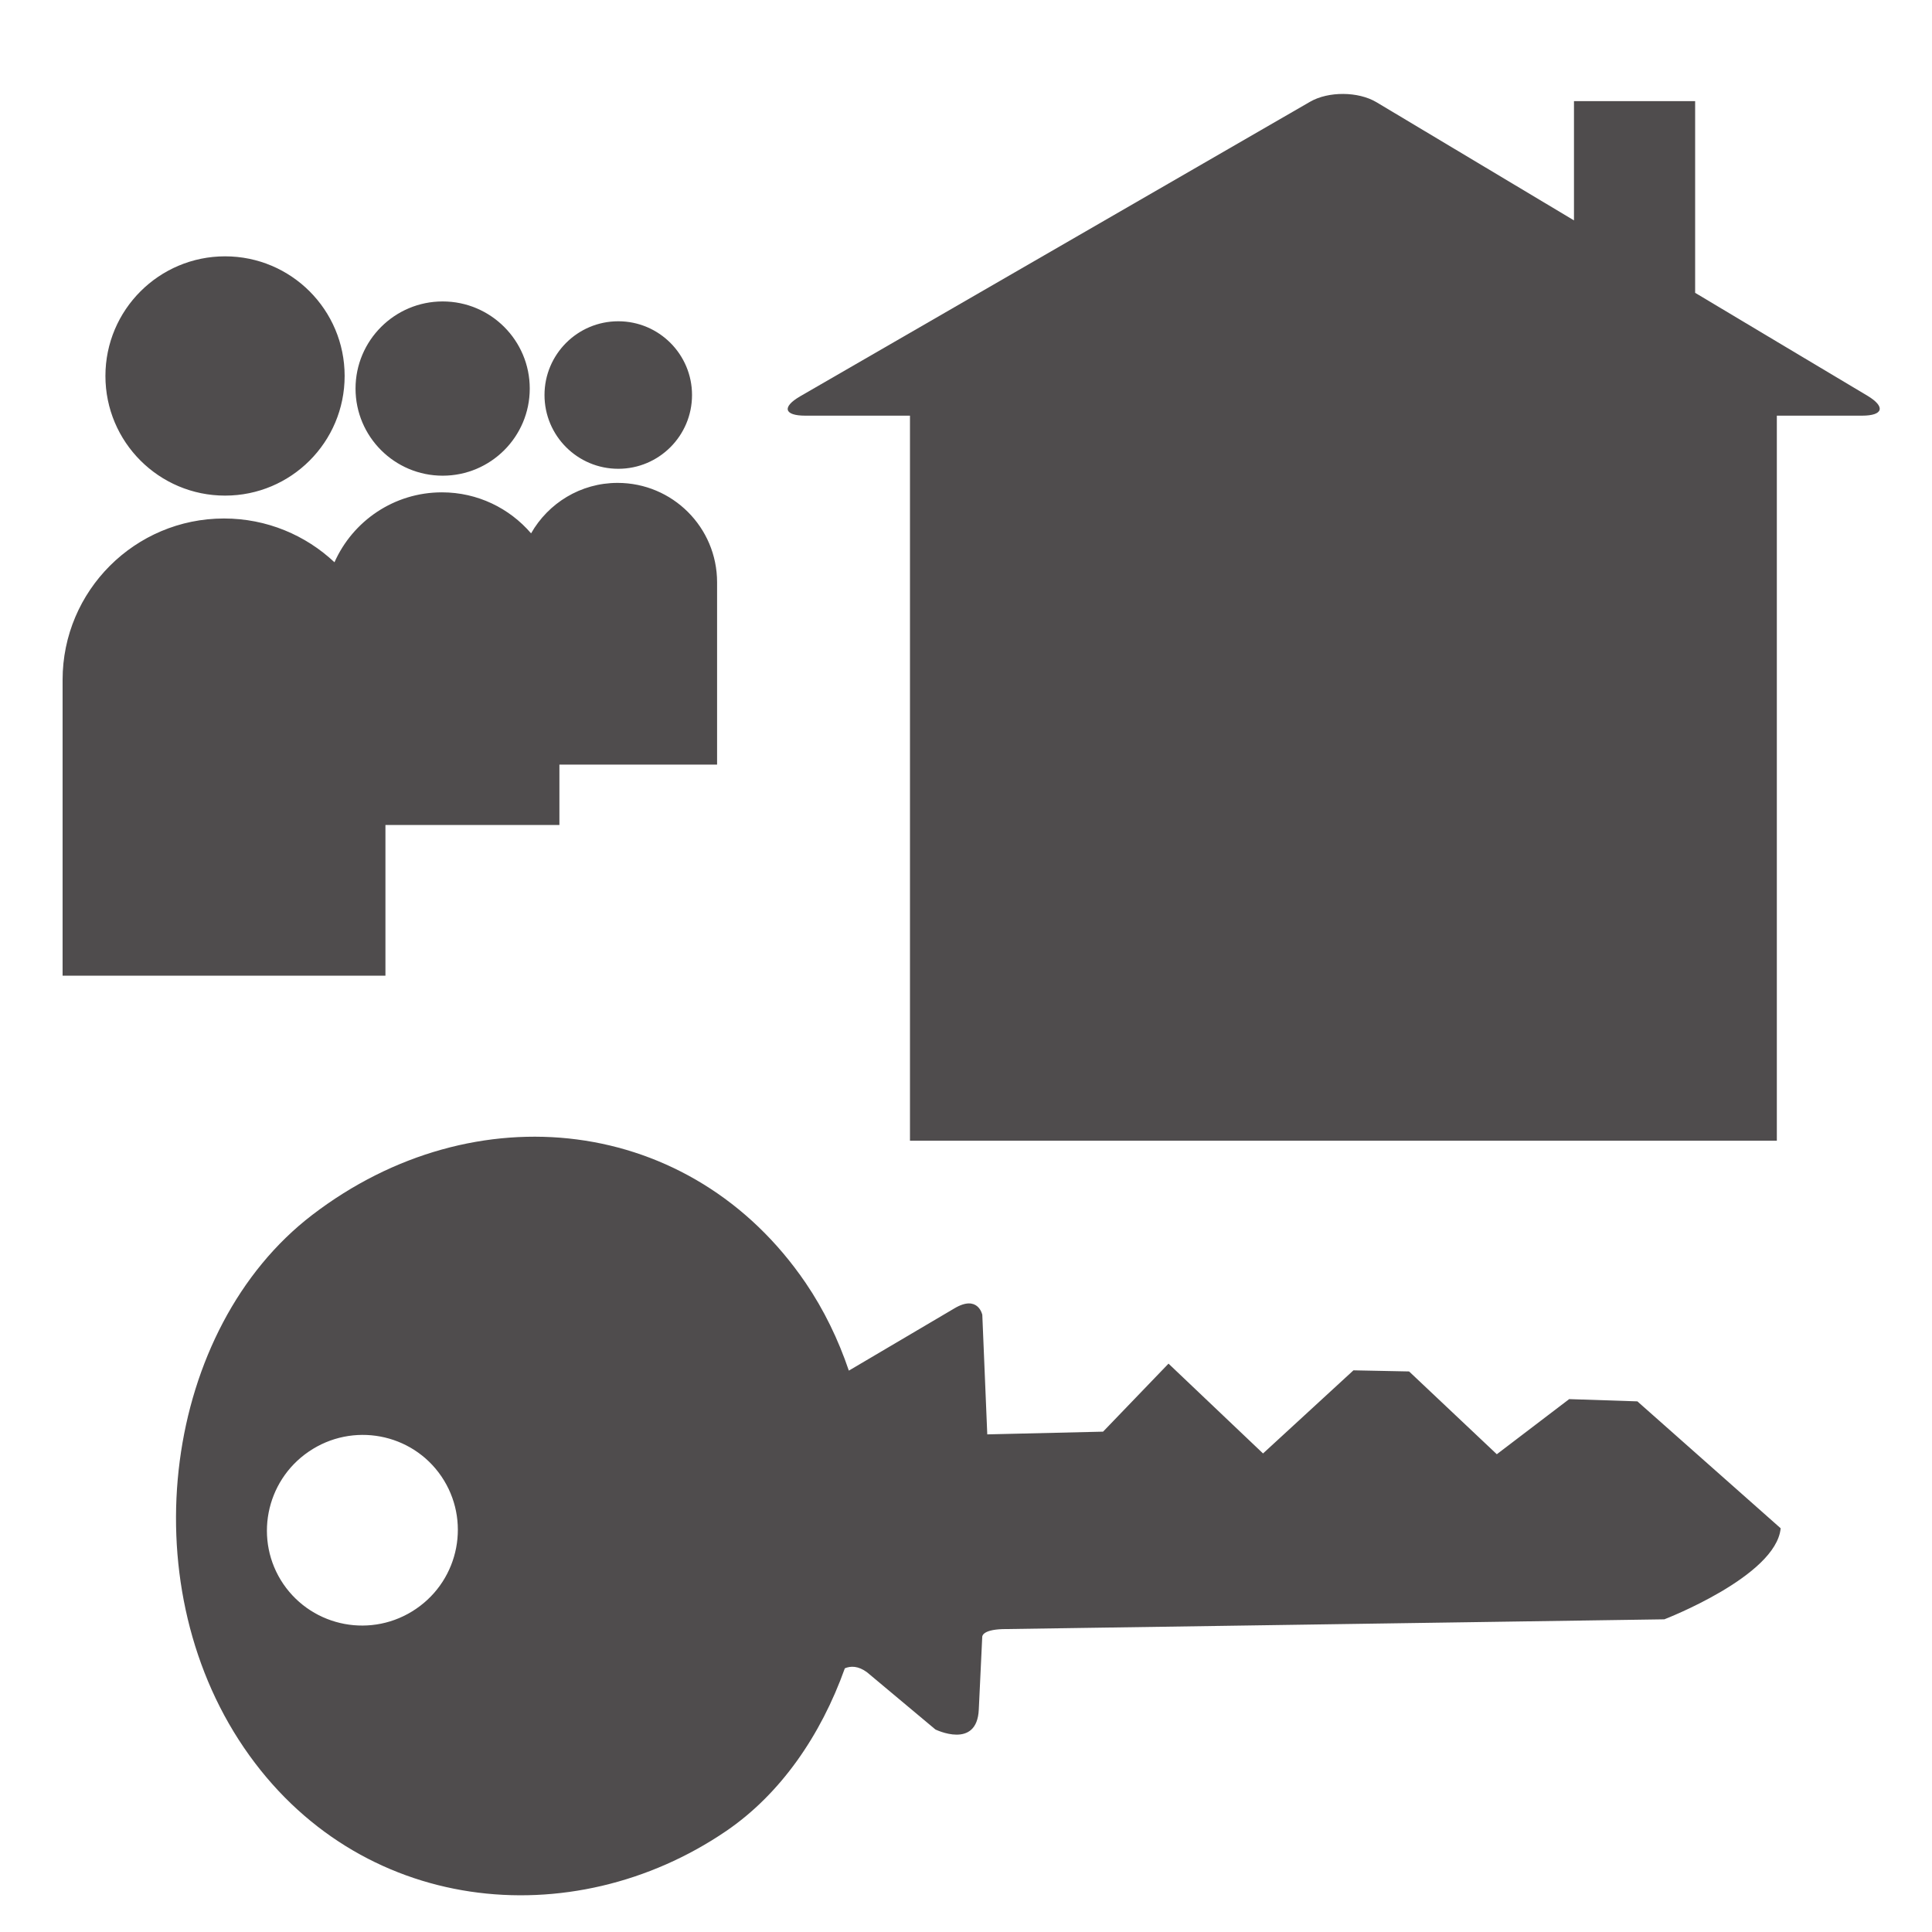 <?xml version="1.0" encoding="UTF-8" standalone="no"?>
<!-- Created with Inkscape (http://www.inkscape.org/) -->

<svg
   xmlns:dc="http://purl.org/dc/elements/1.1/"
   xmlns:cc="http://creativecommons.org/ns#"
   xmlns:rdf="http://www.w3.org/1999/02/22-rdf-syntax-ns#"
   xmlns:svg="http://www.w3.org/2000/svg"
   xmlns="http://www.w3.org/2000/svg"
   xmlns:sodipodi="http://sodipodi.sourceforge.net/DTD/sodipodi-0.dtd"
   xmlns:inkscape="http://www.inkscape.org/namespaces/inkscape"
   version="1.1"
   width="48"
   height="48"
   id="svg28083"
   inkscape:version="0.48.4 r9939"
   sodipodi:docname="propriete-collective.svg">
  <sodipodi:namedview
     pagecolor="#ffffff"
     bordercolor="#666666"
     borderopacity="1"
     objecttolerance="10"
     gridtolerance="10"
     guidetolerance="10"
     inkscape:pageopacity="0"
     inkscape:pageshadow="2"
     inkscape:window-width="1855"
     inkscape:window-height="1056"
     id="namedview39"
     showgrid="false"
     inkscape:zoom="4.9166667"
     inkscape:cx="24"
     inkscape:cy="24"
     inkscape:window-x="65"
     inkscape:window-y="24"
     inkscape:window-maximized="1"
     inkscape:current-layer="svg28083" />
  <defs
     id="defs28085">
    <clipPath
       id="clipPath4901">
      <path
         d="m 315.748,1648.19 0.773,0 0,-0.63 -0.773,0 0,0.63 z"
         id="path4903" />
    </clipPath>
    <clipPath
       id="clipPath4905">
      <path
         d="m 315.759,1648.18 0.762,0 0,-0.62 -0.762,0 0,0.62 z"
         id="path4907" />
    </clipPath>
    <clipPath
       id="clipPath4909">
      <path
         d="m 315.748,1648.19 0.011,0 0,-0.01 -0.011,0 0,0.01 z"
         id="path4911" />
    </clipPath>
    <clipPath
       id="clipPath4857">
      <path
         d="m 327.146,1644.07 0.45,0 0,-0.02 -0.45,0 0,0.02 z"
         id="path4859" />
    </clipPath>
    <clipPath
       id="clipPath4861">
      <path
         d="m 327.146,1644.07 0.446,0 0,-0.02 -0.446,0 0,0.02 z"
         id="path4863" />
    </clipPath>
    <clipPath
       id="clipPath4865">
      <path
         d="m 327.592,1644.05 0.004,0 0,0 -0.004,0 z"
         id="path4867" />
    </clipPath>
  </defs>
  <g
     id="g7288"
     transform="matrix(1.127,0,0,-1.127,16.857,13.459)">
    <path
       inkscape:connector-curvature="0"
       d="m 2.679,3.204 11.244,6.495 c 0.404,0.234 1.064,0.229 1.464,-0.01 l 4.354,-2.605 0,2.629 2.671,0 0,-4.226 1.8,-1.076 2.002,-1.195 C 26.613,2.975 26.56,2.779 26.092,2.779 l -1.879,0 0,-15.984 -19.11,0 0,15.984 -2.308,0 c -0.468,0 -0.519,0.191 -0.115,0.425"
       style="fill:#4f4c4d;fill-opacity:1;fill-rule:nonzero;stroke:none"
       id="path7290"
       sodipodi:nodetypes="cccccccccsccccsc" />
  </g>
  <g
     id="g7292"
     transform="matrix(0.929,0,0,-0.929,10.967,36.681)">
    <path
       inkscape:connector-curvature="0"
       d="m 0,0 c 0.789,-1.162 0.488,-2.748 -0.68,-3.543 -1.166,-0.796 -2.752,-0.497 -3.547,0.664 -0.791,1.162 -0.486,2.749 0.68,3.543 C -2.379,1.46 -0.791,1.162 0,0 M 35.816,-1.387 31.984,2.007 30.16,2.067 28.225,0.593 25.879,2.807 24.391,2.837 21.973,0.614 19.445,3.016 17.695,1.197 14.598,1.124 14.465,4.322 c 0,0 -0.113,0.55 -0.748,0.171 L 10.896,2.829 C 10.613,3.664 10.229,4.457 9.74,5.176 6.686,9.657 0.887,10.317 -3.455,6.993 -7.416,3.96 -8.334,-2.773 -5.281,-7.255 c 3.052,-4.479 8.775,-5.037 12.898,-2.228 1.453,0.993 2.528,2.551 3.172,4.351 0.152,0.064 0.356,0.072 0.598,-0.11 l 1.824,-1.526 c 0,0 1.111,-0.546 1.16,0.532 l 0.092,1.941 c 0,0 -0.025,0.191 0.539,0.211 l 17.703,0.262 c 0,0 2.99,1.15 3.111,2.435"
       style="fill:#4f4c4d;fill-opacity:1;fill-rule:nonzero;stroke:none"
       id="path7294" />
  </g>
  <g
     transform="matrix(-0.765,0,0,-0.765,15.361,11.647)"
     id="g13711">
    <path
       inkscape:connector-curvature="0"
       d="M 0,0 C 1.324,0 2.396,1.072 2.396,2.396 2.396,3.717 1.324,4.791 0,4.791 -1.322,4.791 -2.395,3.717 -2.395,2.396 -2.395,1.072 -1.322,0 0,0 m 5.703,-0.224 c 1.561,0 2.83,1.267 2.83,2.829 0,1.562 -1.269,2.83 -2.83,2.83 -1.562,0 -2.828,-1.268 -2.828,-2.83 0,-1.562 1.266,-2.829 2.828,-2.829 m 7.067,-0.647 c 2.144,0 3.886,1.738 3.886,3.886 0,2.146 -1.742,3.885 -3.886,3.885 -2.145,0 -3.883,-1.739 -3.883,-3.885 0,-2.148 1.738,-3.886 3.883,-3.886 m 0.035,-0.743 c -1.391,0 -2.651,-0.542 -3.588,-1.422 -0.594,1.338 -1.932,2.271 -3.49,2.271 -1.159,0 -2.194,-0.516 -2.895,-1.332 -0.557,0.979 -1.607,1.639 -2.809,1.639 -1.785,0 -3.232,-1.444 -3.232,-3.23 l 0,-5.919 5.121,0 0,-1.962 5.65,0 0,-4.893 10.485,0 0,9.606 c 0,2.896 -2.352,5.242 -5.242,5.242"
       id="path13713"
       style="fill:#4f4c4d;fill-opacity:1;fill-rule:nonzero;stroke:none" />
  </g>
</svg>
